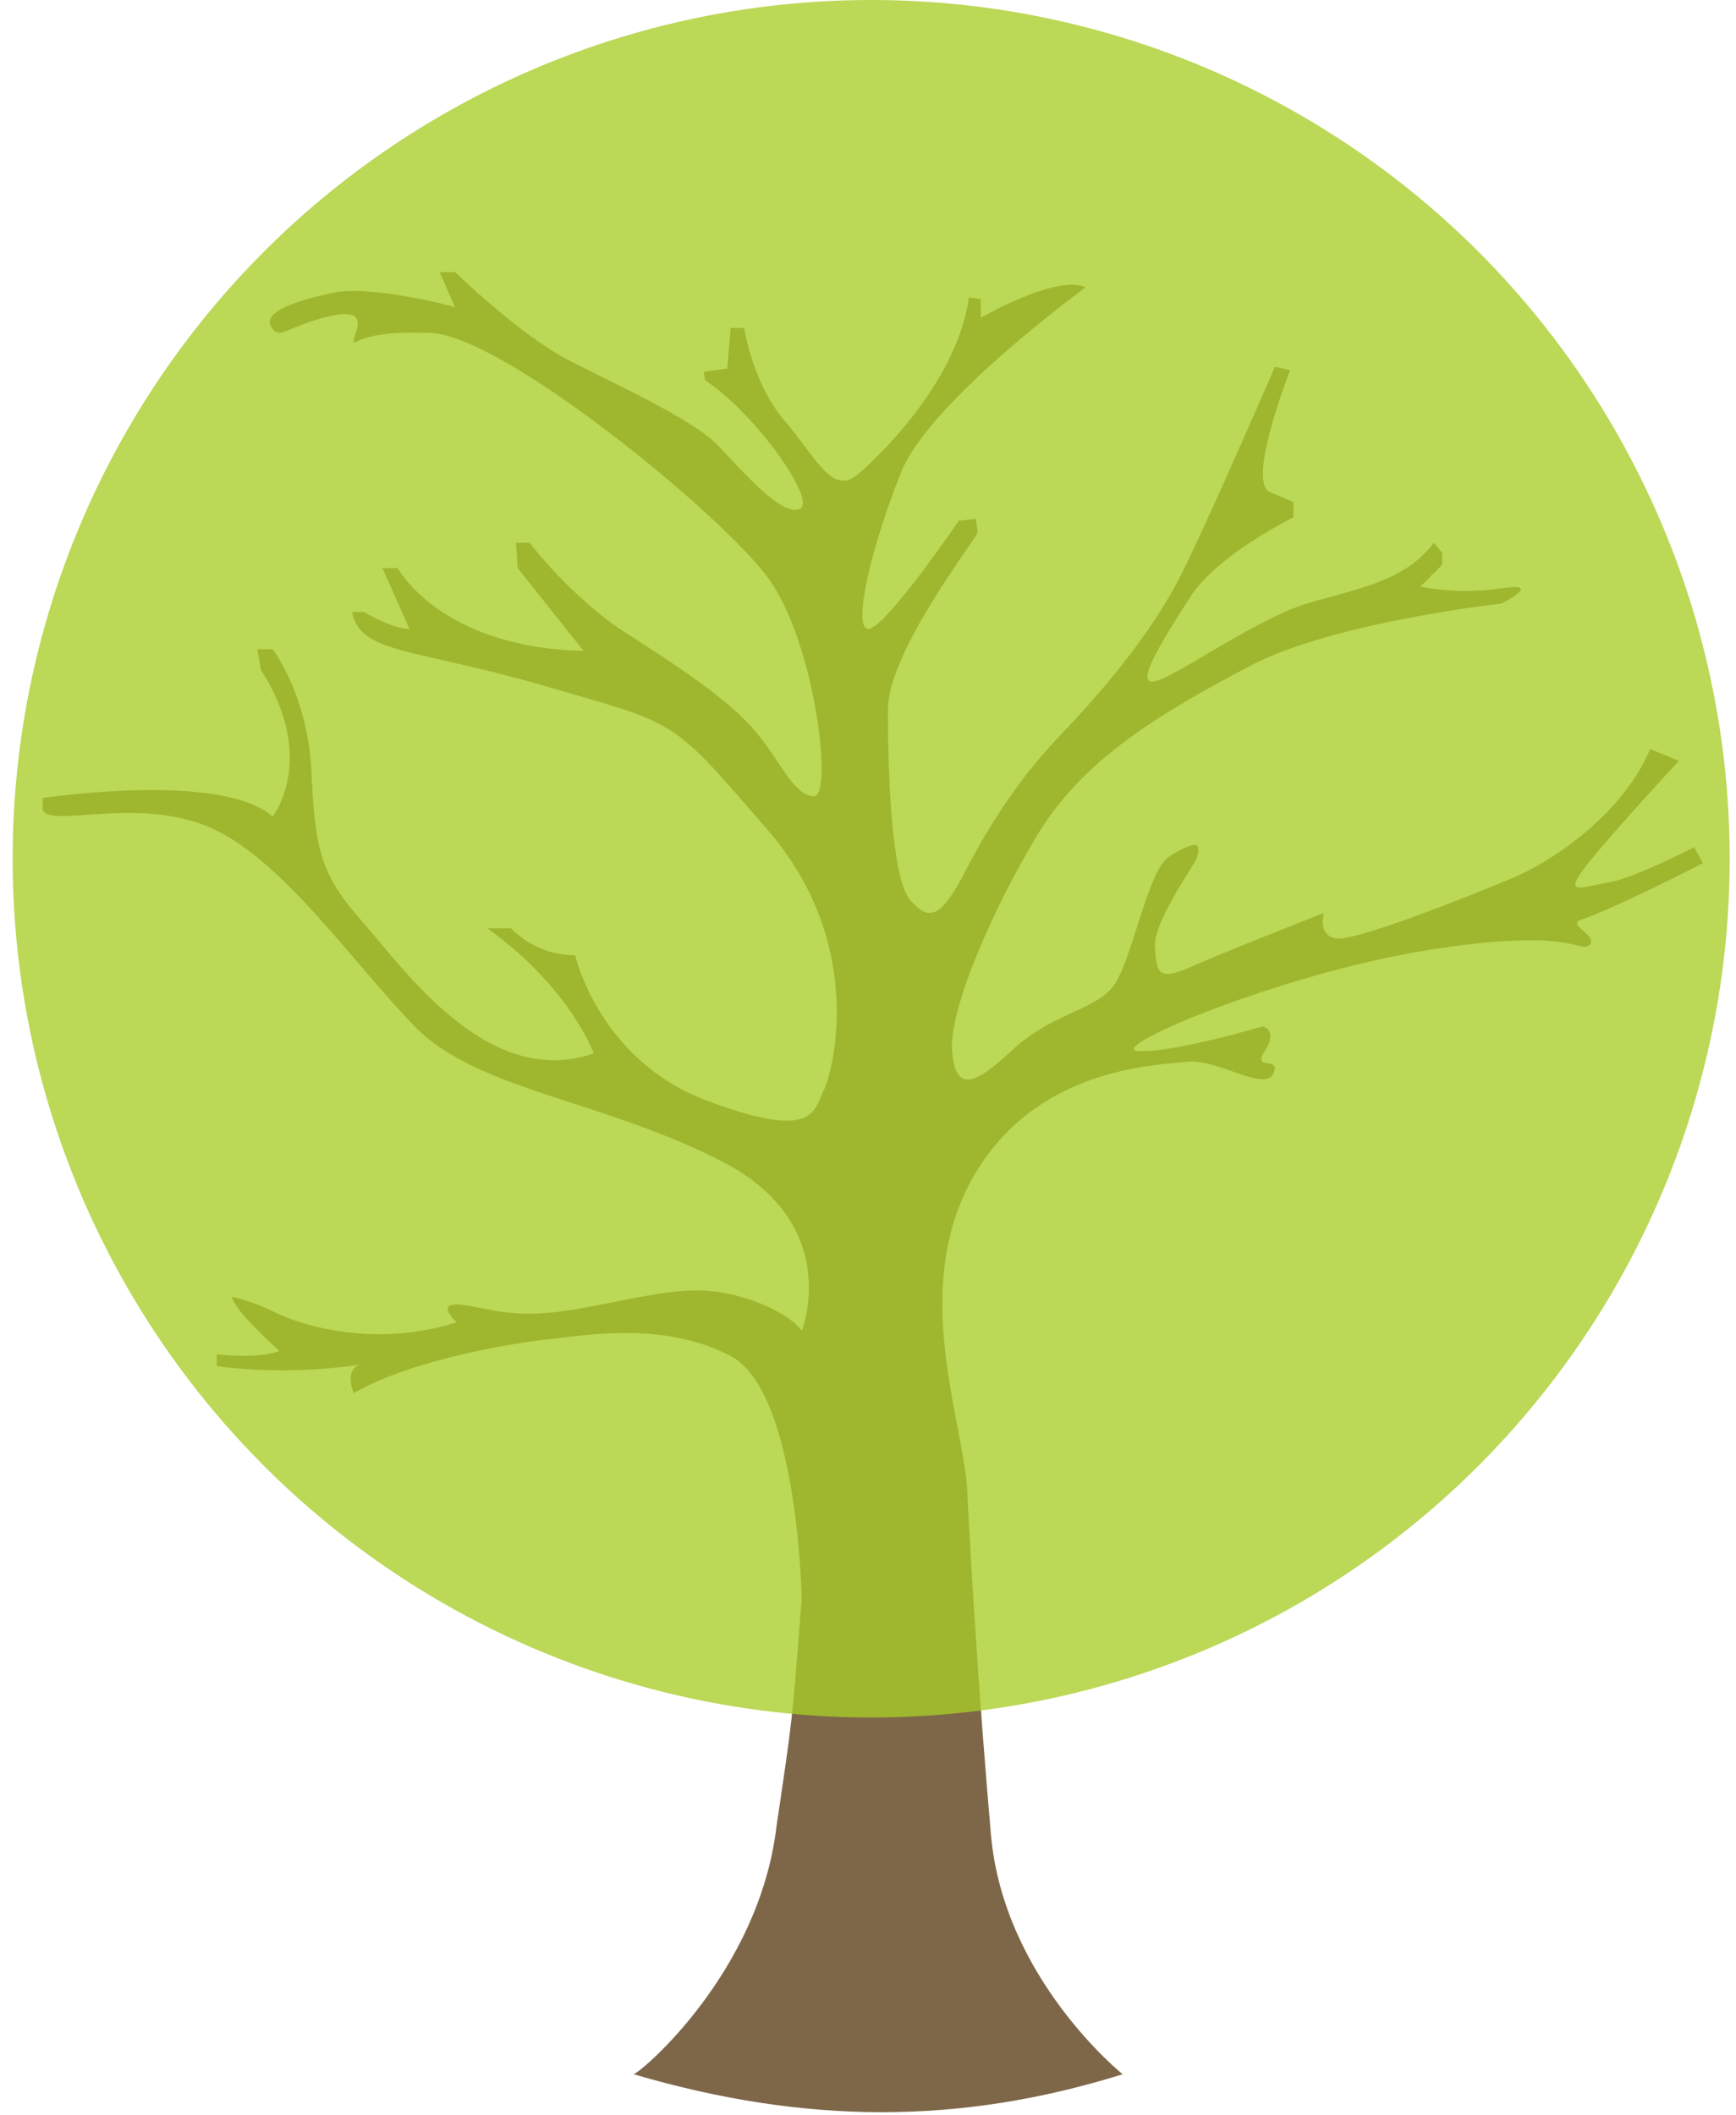 <svg class="logo-gretel" xmlns="http://www.w3.org/2000/svg" xml:space="preserve" version="1.1" y="0px" x="0px" xmlns:xlink="http://www.w3.org/1999/xlink" viewBox="0 0 275 335">
  <style>.logo-gretel{height:100%;display:block;pointer-events:none}.logo-gretel path {fill:#7E6748}.logo-gretel circle {fill:rgba(168,205,40,0.78)}</style>
<path d="M126.989 253.208c0 0-0.535-32.833-11.246-38.457 -10.711-5.623-23.295-3.213-28.649-2.678 -5.356 0.536-21.957 3.215-31.06 8.57 0 0-1.606-3.749 1.071-4.553 0 0-10.443 1.874-22.759 0.268v-1.875c0 0 6.694 0.803 9.907-0.535 0 0-7.23-6.426-7.497-8.569 0 0 2.946 0.536 6.694 2.411 3.748 1.874 15.53 5.892 28.917 1.606 0 0-4.017-3.482 1.339-2.678 5.355 0.803 8.301 2.411 19.546 0.268 11.245-2.143 16.6-3.749 24.098-1.607 7.498 2.142 9.678 5.355 9.678 5.355s6.656-16.87-12.622-26.779c-19.278-9.909-38.825-11.248-48.732-21.423 -9.907-10.176-21.152-26.779-32.666-31.599 -11.513-4.82-24.901 0.268-26.24-2.678v-1.874c0 0 28.381-4.285 36.414 2.945 0 0 7.23-9.105-1.874-23.297l-0.536-3.213h2.41c0 0 5.623 7.231 6.159 19.549 0.535 12.318 1.606 16.335 8.032 23.565 6.426 7.23 19.814 26.78 36.682 20.888 0 0-3.748-10.444-16.868-19.816h3.748c0 0 3.749 4.285 10.175 4.285 0 0 3.748 16.603 20.884 23.03 17.135 6.427 16.868 1.607 18.475-1.606 1.606-3.214 6.693-23.298-8.836-41.24 -15.53-17.942-13.924-16.602-35.077-22.762 -21.152-6.159-29.452-5.088-30.791-11.783h1.874c0 0 4.552 2.678 7.229 2.678l-4.284-9.64h2.41c0 0 6.694 12.586 29.452 13.122L82.006 89.962l-0.268-4.016h2.142c0 0 6.693 8.837 15.529 14.46 8.836 5.624 16.333 10.712 20.35 15.532 4.016 4.82 5.891 9.908 9.104 10.176 3.213 0.268 0.267-24.1-6.962-34.277 -7.229-10.176-42.037-38.562-53.55-39.098 -11.514-0.535-12.05 2.143-12.317 1.339 -0.268-0.804 3.213-5.624-3.748-4.017 -6.962 1.607-8.032 4.017-9.371 1.607 -1.339-2.41 4.819-4.285 10.174-5.356 5.355-1.071 17.939 1.874 19.01 2.41L69.664 43.1h2.436c0 0 10.175 9.908 17.94 13.925 7.764 4.017 19.813 9.372 23.829 13.657 4.016 4.285 10.175 11.248 12.852 9.908 2.678-1.339-6.961-14.996-14.994-20.352l-0.268-1.339 3.749-0.536 0.535-6.427h2.141c0 0 1.339 8.837 6.426 14.728 5.088 5.892 7.498 12.051 11.782 8.301 4.284-3.749 15.529-14.996 17.404-27.85l1.874 0.268v2.945c0 0 12.049-6.963 16.601-4.82 0 0-24.634 17.942-29.185 29.189 -4.552 11.247-7.765 24.369-5.355 24.904 2.41 0.535 14.459-17.139 14.459-17.139l2.677-0.268c0 0 0.268 1.339 0.268 2.142 0 0.803-14.19 18.745-14.19 28.118 0 9.373 0.535 26.512 3.48 29.993 2.946 3.481 4.82 3.213 8.836-4.553 4.016-7.766 8.835-14.996 14.726-21.155 5.891-6.159 14.727-16.067 19.814-26.511 5.087-10.444 14.458-32.135 14.458-32.135l2.41 0.536c0 0-6.962 17.674-3.213 19.281 3.749 1.607 3.749 1.607 3.749 1.607v2.41c0 0-12.05 5.891-16.334 12.586 -4.283 6.695-9.104 14.193-5.623 13.39 3.481-0.803 16.065-9.908 24.098-12.318 8.032-2.41 15.529-3.481 20.081-9.64l1.339 1.607v1.875l-3.481 3.481c0 0 5.891 1.339 12.852 0.268 6.961-1.071 0 2.41 0 2.41s-26.776 2.946-39.895 9.909c-13.12 6.962-25.973 14.193-33.47 26.511 -7.496 12.318-14.191 28.173-13.655 34.439 0.536 6.265 3.213 5.785 9.372 0 6.158-5.786 12.584-6.321 15.797-9.803 3.213-3.481 5.623-18.477 9.103-20.887 3.481-2.41 4.552-1.875 4.552-1.875s0.535 0.803-0.268 2.41c-0.803 1.607-6.694 9.908-6.426 13.657 0.268 3.749 0.268 5.624 5.623 3.213 5.356-2.41 21.153-8.569 21.153-8.569s-1.072 3.481 1.874 4.017c2.945 0.536 19.813-6.159 27.578-9.372 7.765-3.213 18.208-10.98 22.224-20.62l4.552 1.875c0 0-10.442 11.247-14.459 16.335 -4.016 5.088-1.338 3.749 3.213 2.946 4.551-0.803 13.655-5.623 13.655-5.623l1.406 2.544c0 0-14.057 7.23-19.346 8.971 -2.303 0.758 2.945 2.678 1.339 4.017 -1.607 1.339-2.41-2.946-25.705 0.803 -23.294 3.749-51.141 15.588-45.785 15.962 5.355 0.373 19.814-3.911 19.814-3.911s2.41 0.592 0.268 3.911c-2.143 3.319 2.678 0.641 1.339 3.587 -1.339 2.946-8.836-2.41-13.655-1.874 -4.82 0.536-24.099 0.803-34.006 18.477 -9.907 17.674-1.339 38.561-0.803 49.54 0.536 10.98 1.758 31.525 3.749 54.361 1.991 22.835 20.862 37.956 20.862 37.956 -25.748 8.033-50.24 7.99-77.462 0 1.168-0.308 19.891-16.122 22.628-39.242C125.576 271.829 125.466 273.042 126.989 253.208z"/>
  <circle cx="138" cy="136" r="136"/>
</svg>
